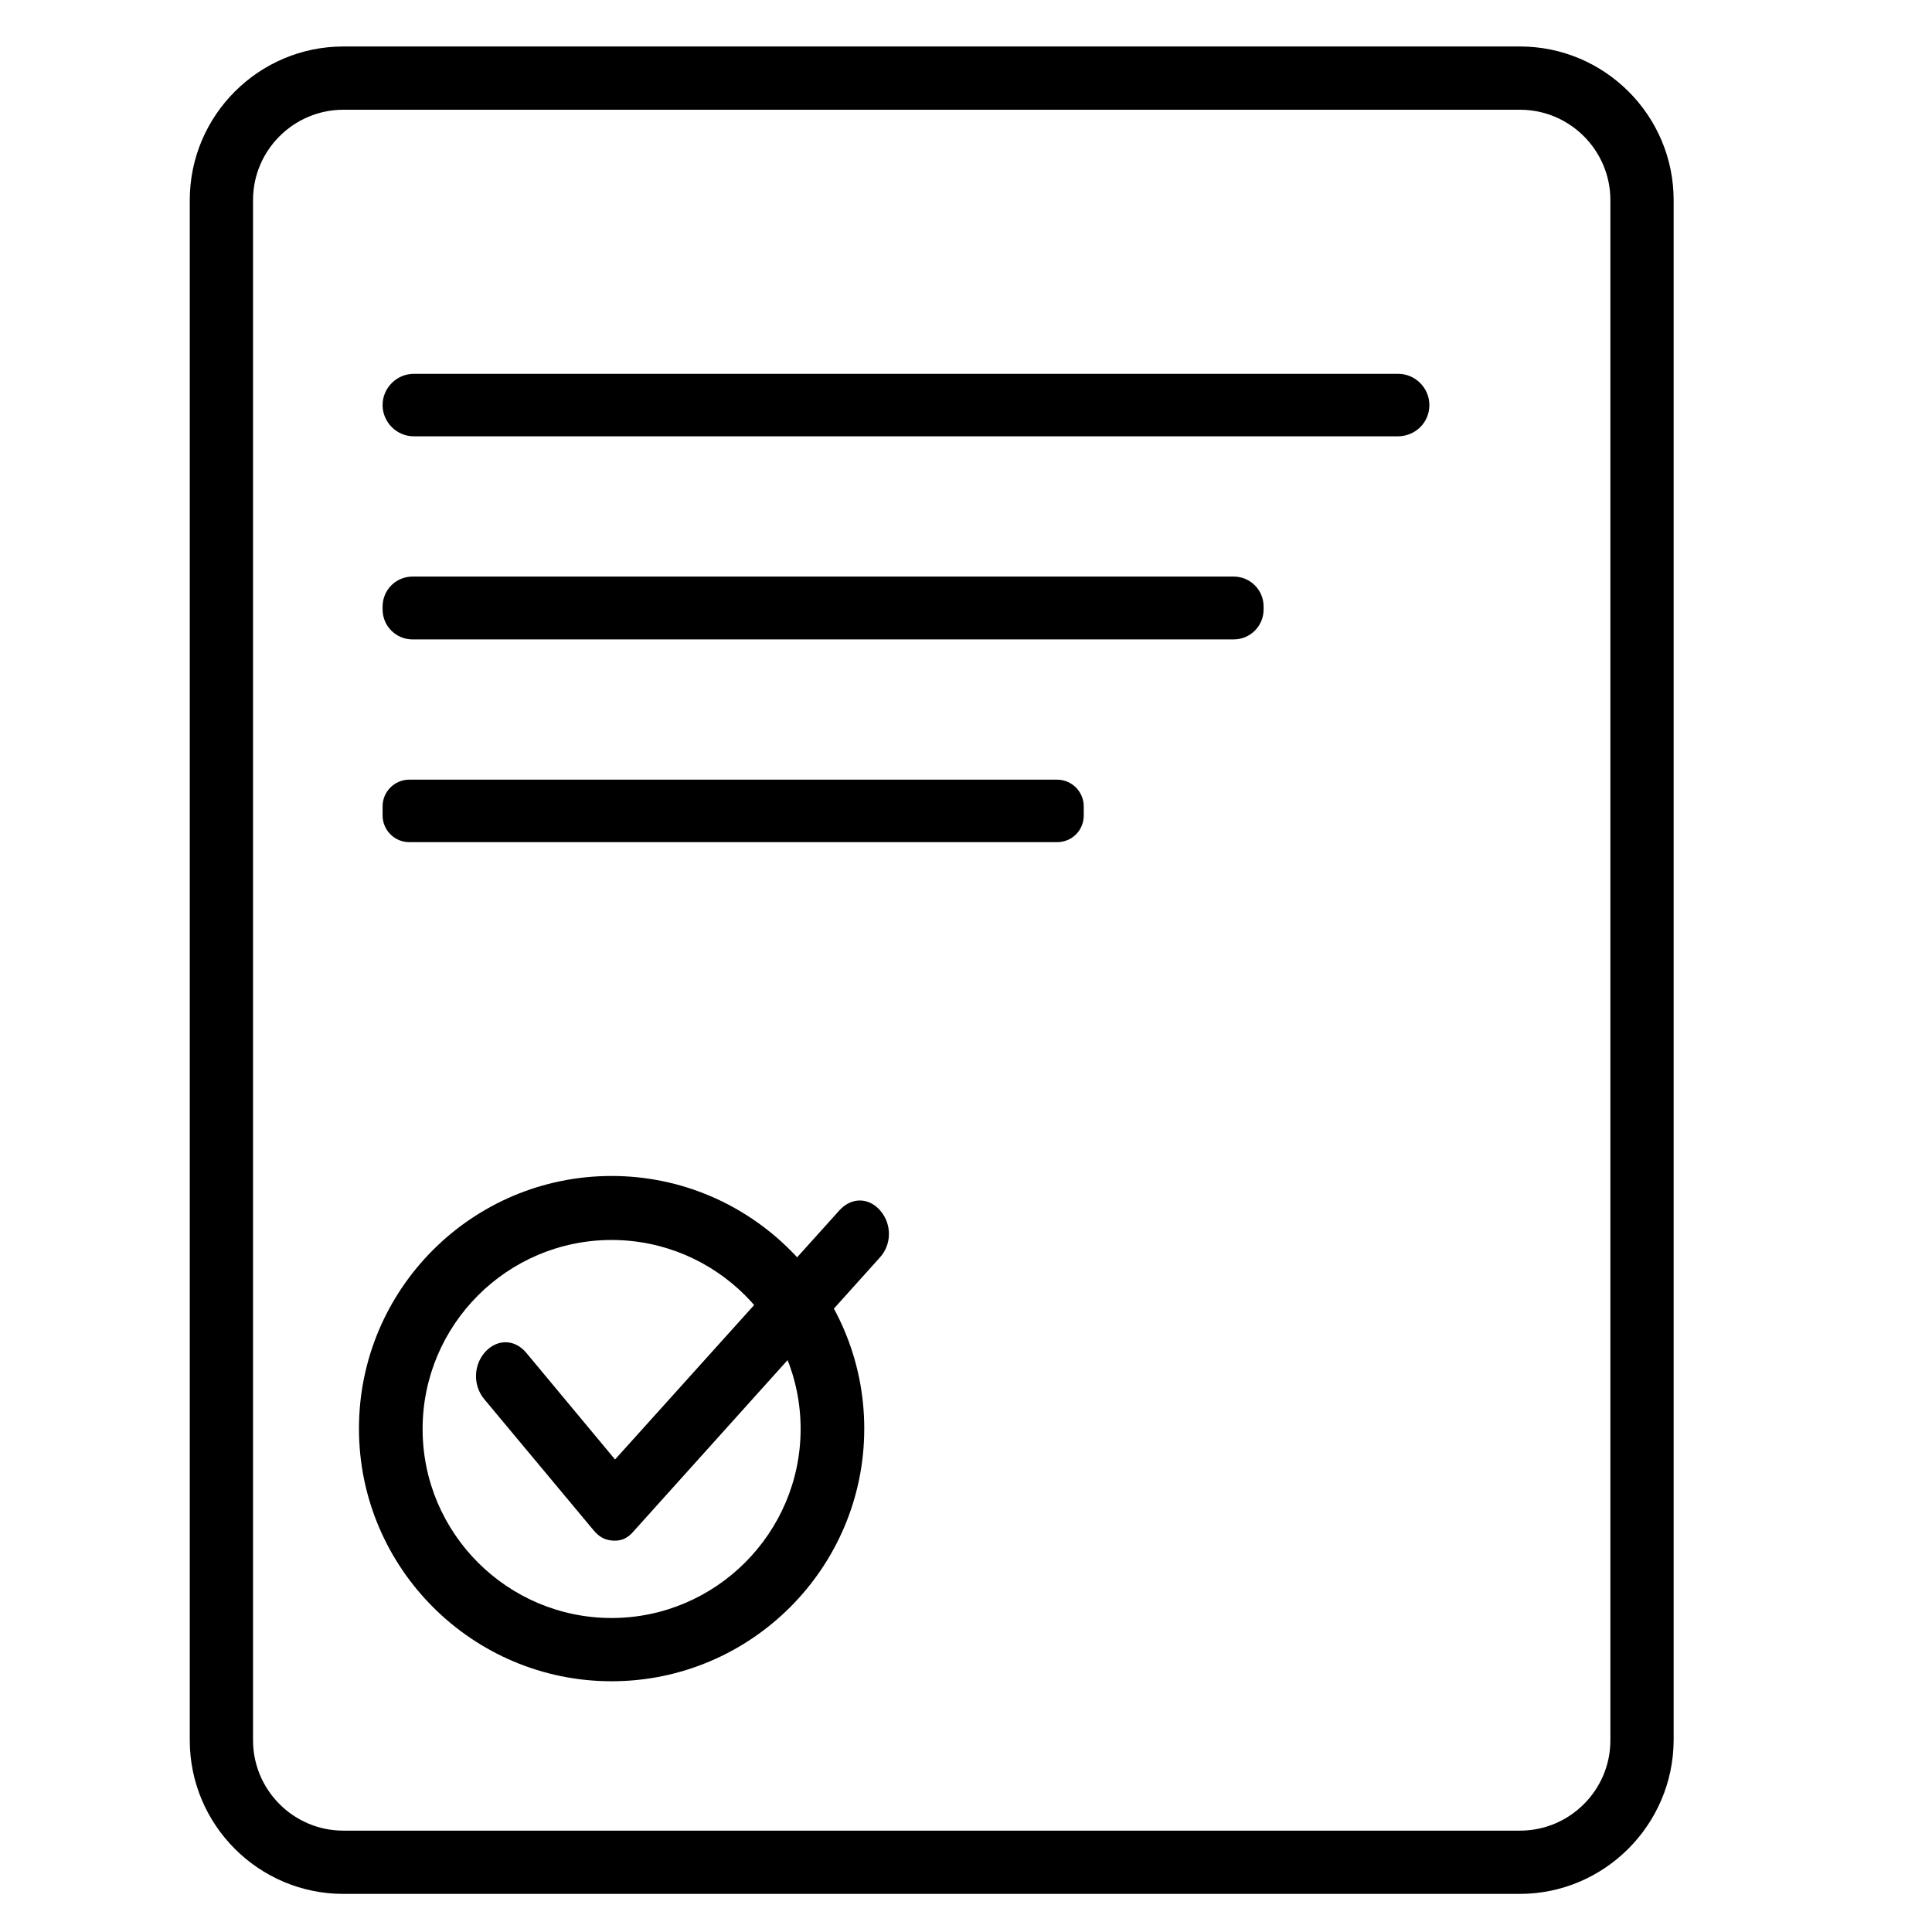 <?xml version="1.0" encoding="utf-8"?>
<!-- Generator: Adobe Illustrator 23.0.6, SVG Export Plug-In . SVG Version: 6.00 Build 0)  -->
<svg version="1.1" id="Слой_1" xmlns="http://www.w3.org/2000/svg" xmlns:xlink="http://www.w3.org/1999/xlink" x="0px" y="0px"
	 viewBox="0 0 507 507" style="enable-background:new 0 0 507 507;" xml:space="preserve">
<g>
	<path d="M398.8,497H90.1c-22.2,0-40.3-18.1-40.3-40.3V52.5c0-22.2,18.1-40.3,40.3-40.3h308.8c22.2,0,40.3,18.1,40.3,40.3v404.2
		C439.1,478.9,421,497,398.8,497z M90.1,28.8c-13,0-23.7,10.6-23.7,23.7v404.2c0,13,10.6,23.7,23.7,23.7h308.8
		c13,0,23.7-10.6,23.7-23.7V52.5c0-13-10.6-23.7-23.7-23.7H90.1z"/>
	<path d="M366.8,114.5H108.6c-4.5,0-8.2-3.7-8.2-8.2v0c0-4.5,3.7-8.2,8.2-8.2h258.3c4.5,0,8.2,3.7,8.2,8.2v0
		C375.1,110.9,371.4,114.5,366.8,114.5z"/>
	<path d="M323.7,167.8H108.3c-4.4,0-7.9-3.5-7.9-7.9v-0.7c0-4.4,3.5-7.9,7.9-7.9h215.4c4.4,0,7.9,3.5,7.9,7.9v0.7
		C331.6,164.3,328.1,167.8,323.7,167.8z"/>
	<path d="M277.4,221h-170c-3.9,0-7-3.2-7-7v-2.4c0-3.9,3.2-7,7-7h170c3.9,0,7,3.2,7,7v2.4C284.4,217.9,281.3,221,277.4,221z"/>
	<path d="M160.5,441.2c-36.5,0-66.3-29.7-66.3-66.3s29.7-66.3,66.3-66.3c36.5,0,66.3,29.7,66.3,66.3S197,441.2,160.5,441.2z
		 M160.5,325.4c-27.4,0-49.6,22.3-49.6,49.6c0,27.4,22.3,49.6,49.6,49.6s49.6-22.3,49.6-49.6C210.1,347.6,187.8,325.4,160.5,325.4z"
		/>
	<path d="M231.1,317.8c-3-3.6-7.6-3.7-10.8-0.2L161.4,383l-23.3-28l0,0c-3-3.6-7.6-3.7-10.8-0.2c-3.1,3.5-3.2,8.8-0.2,12.4
		l28.6,34.3c1.5,1.8,3,2.7,5.3,2.8s3.9-0.8,5.4-2.6l64.4-71.6C234,326.7,234.1,321.4,231.1,317.8z"/>
</g>
</svg>
